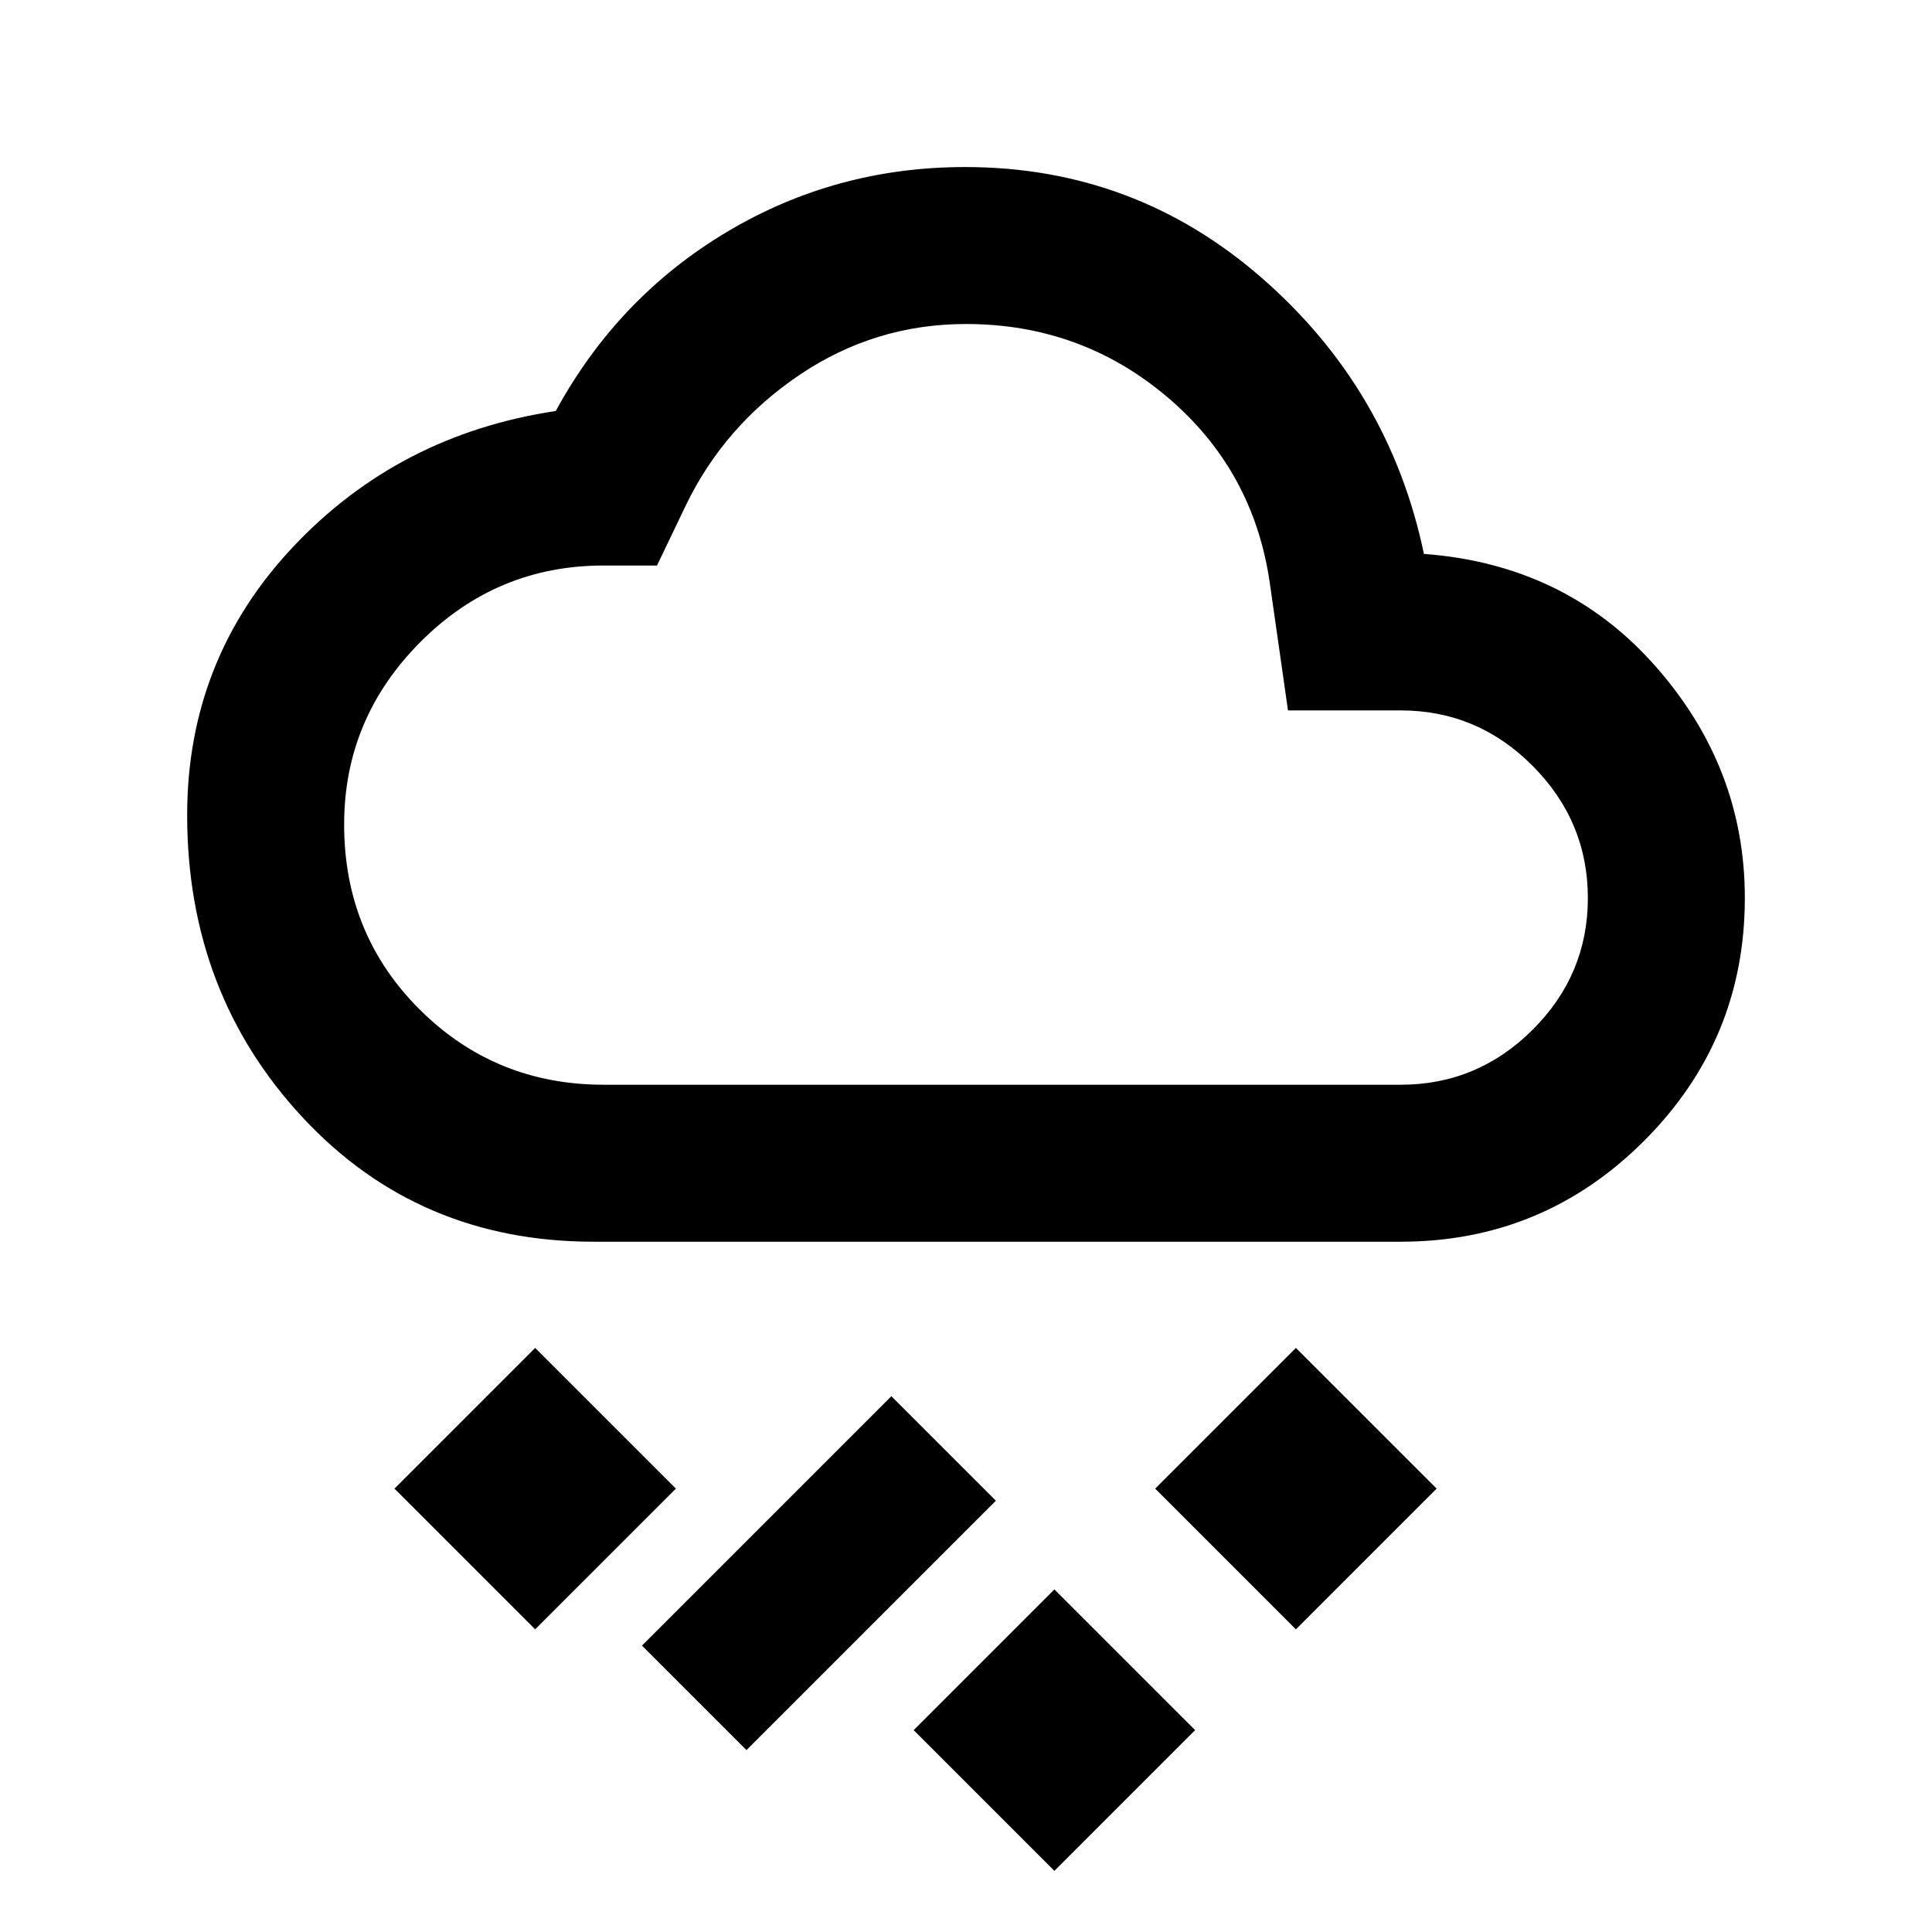 <svg xmlns="http://www.w3.org/2000/svg" height="20" viewBox="0 -960 960 960" width="20"><path d="M523.92-30.39 454-100.31l69.92-69.92 69.93 69.92-69.93 69.92Zm-153-60L319-142.31l123.92-123.92 51.93 51.92L370.92-90.39Zm273-60L574-220.31l69.92-69.92 69.93 69.92-69.93 69.92Zm-378 0L196-220.31l69.92-69.92 69.93 69.92-69.93 69.92ZM295-343q-87.15 0-144.58-61.7Q93-466.4 93-555q0-77.31 52.56-133.19 52.56-55.87 130.59-67.58 30.85-56.61 84.93-88.92Q415.15-877 479.57-877q84.41 0 147.65 55.31 63.24 55.31 80.32 136.92 70.31 5.23 114.88 55.62Q867-578.77 867-513.81q0 70.69-50.12 120.75Q766.77-343 696-343H295Zm5-78h396q38.17 0 65.58-27.35Q789-475.7 789-513.77q0-38.08-27.42-65.65Q734.17-607 696-607h-56l-9-63q-8-56.23-50.88-92.62Q537.23-799 480-799q-45.19 0-82.63 25.23-37.45 25.23-56.6 64.92L326.46-679h-26.55q-53.14 0-91.03 38.02Q171-602.95 171-550.34q0 54.57 37.54 91.96Q246.08-421 300-421Zm180-189Z"/></svg>